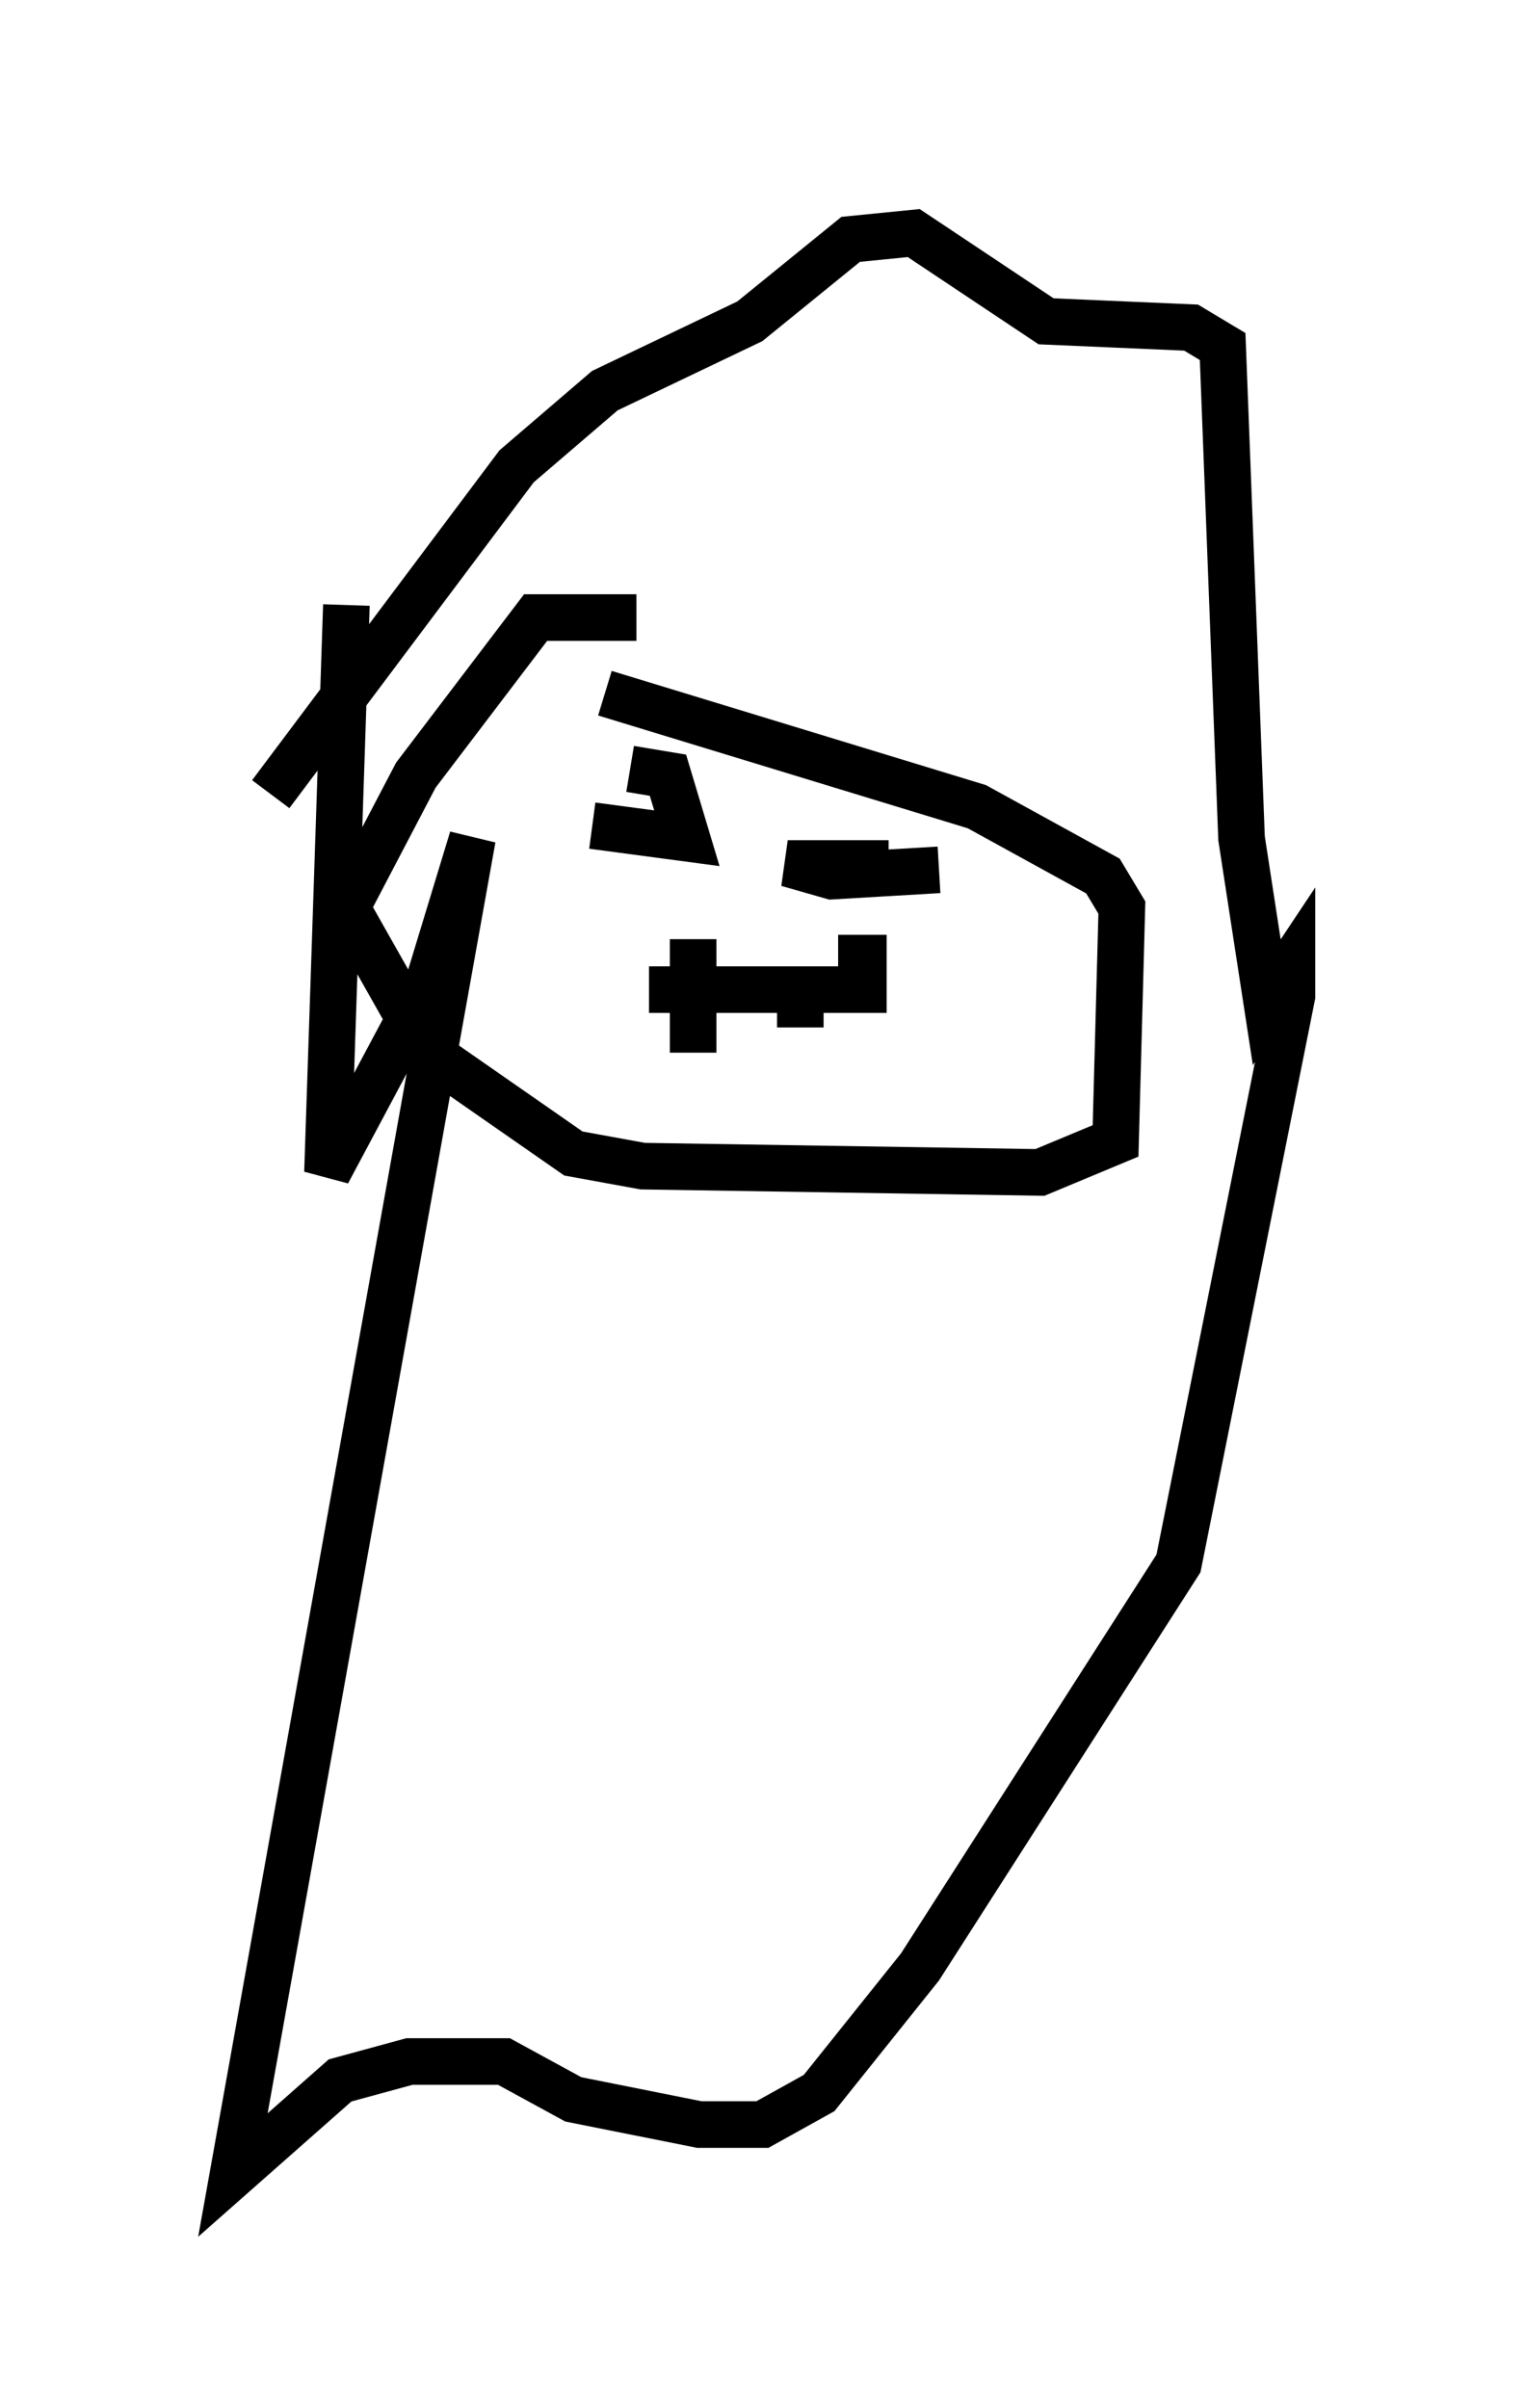 <?xml version="1.0" encoding="utf-8" ?>
<svg baseProfile="full" height="51.677" version="1.1" width="32.733" xmlns="http://www.w3.org/2000/svg" xmlns:ev="http://www.w3.org/2001/xml-events" xmlns:xlink="http://www.w3.org/1999/xlink"><defs /><rect fill="white" height="51.677" width="32.733" x="0" y="0" /><path d="M15.284, 13.254 m-2.3, 0.0 m0.677, 0.0 l-2.165, 0.0 -2.571, 3.383 l-1.488, 2.842 1.759, 3.112 l3.112, 2.165 1.488, 0.271 l8.525, 0.135 1.624, -0.677 l0.135, -5.007 -0.406, -0.677 l-2.706, -1.488 -7.984, -2.436 m-0.271, 2.842 l2.03, 0.271 -0.406, -1.353 l-0.812, -0.135 m4.465, 2.436 l0.0, 0.0 m0.0, 0.0 l0.0, 0.0 m1.083, -0.406 l-2.165, 0.0 0.947, 0.271 l2.3, -0.135 m-12.72, -5.683 l-0.406, 12.178 2.165, -4.059 l0.947, -3.112 -5.142, 28.687 l2.3, -2.03 1.488, -0.406 l2.03, 0.0 1.488, 0.812 l2.706, 0.541 1.353, 0.0 l1.218, -0.677 2.165, -2.706 l5.548, -8.66 2.436, -12.178 l0.0, -0.677 -0.541, 0.812 l-0.541, -3.518 -0.406, -10.555 l-0.677, -0.406 -3.112, -0.135 l-2.842, -1.894 -1.353, 0.135 l-2.165, 1.759 -3.112, 1.488 l-1.894, 1.624 -5.277, 7.036 m8.119, 4.195 l4.601, 0.0 0.0, -0.677 l-0.541, 0.0 m-3.112, -0.406 l0.0, 2.436 m2.3, -1.759 l0.0, 1.218 " fill="none" stroke="black" stroke-width="1" /></svg>